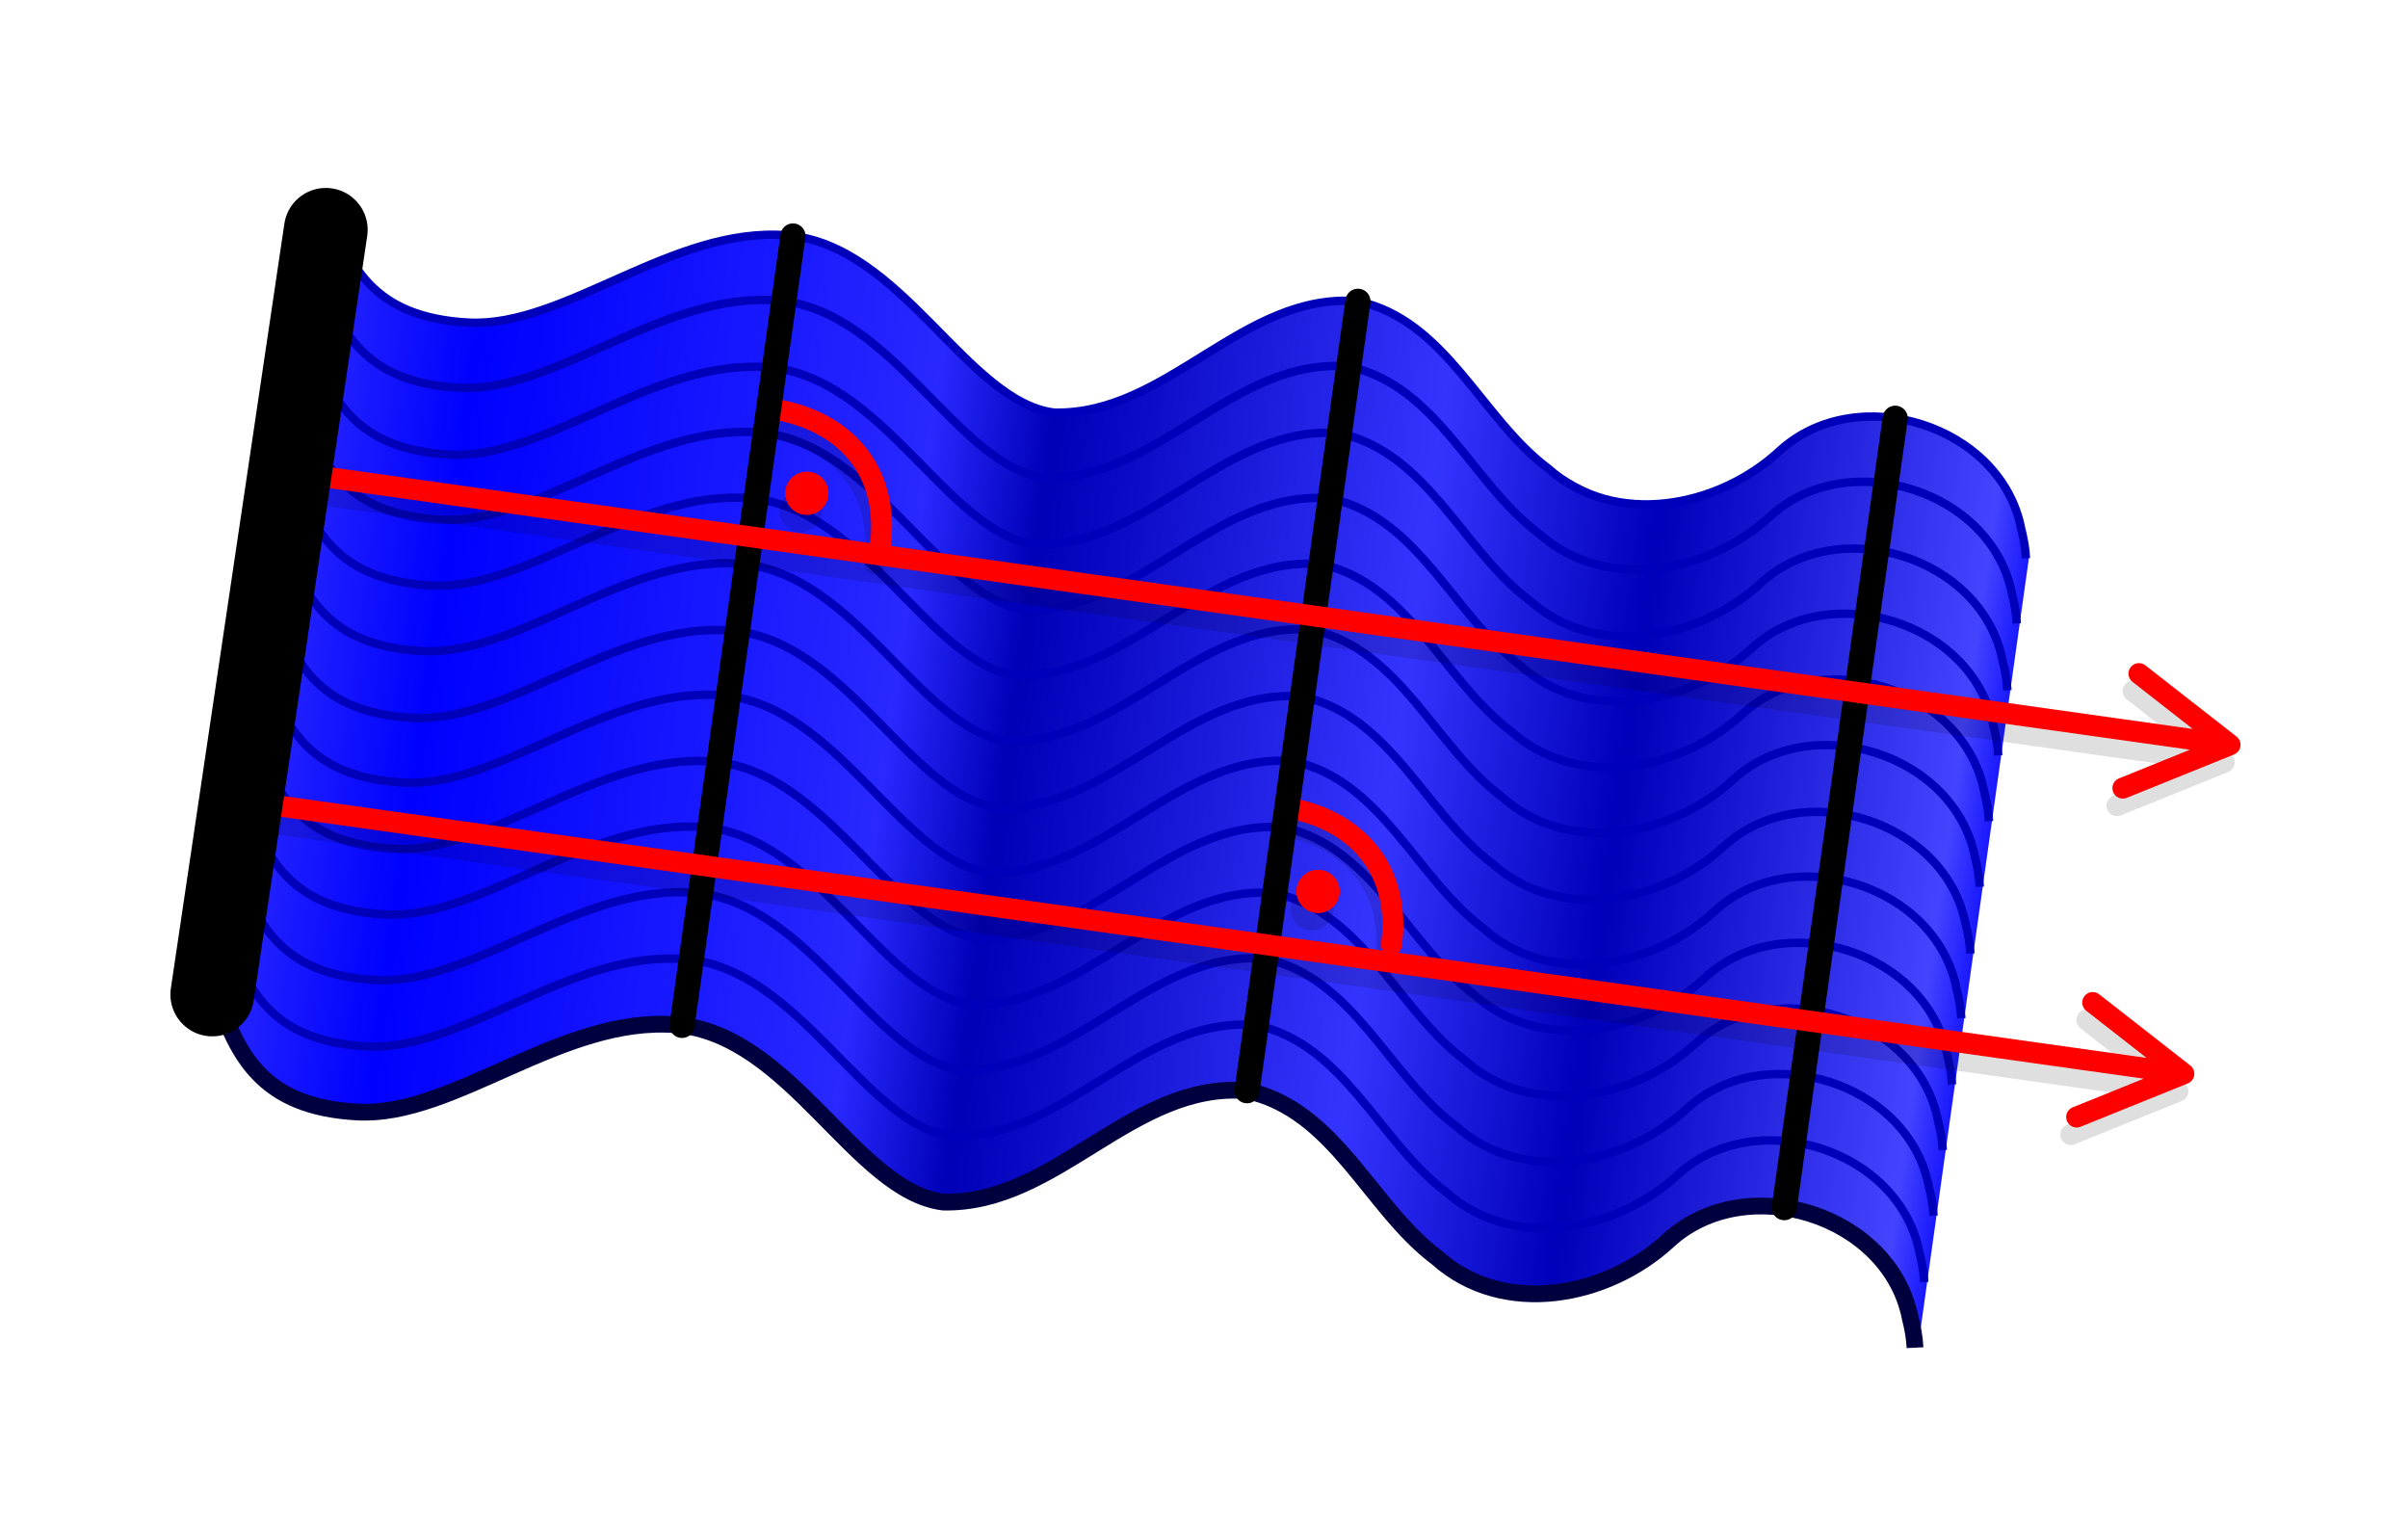<?xml version="1.0" encoding="UTF-8" standalone="no"?>
<!-- Created with Inkscape (http://www.inkscape.org/) -->

<svg
   xmlns:dc="http://purl.org/dc/elements/1.1/"
   xmlns:cc="http://creativecommons.org/ns#"
   xmlns:rdf="http://www.w3.org/1999/02/22-rdf-syntax-ns#"
   xmlns:svg="http://www.w3.org/2000/svg"
   xmlns="http://www.w3.org/2000/svg"
   xmlns:xlink="http://www.w3.org/1999/xlink"
   version="1.1"
   width="287.546"
   height="181.908"
   id="svg5596">
  <defs
     id="defs5598">
    <linearGradient
       x1="297.54"
       y1="101.204"
       x2="504.752"
       y2="130.545"
       id="linearGradient4531"
       xlink:href="#linearGradient4539"
       gradientUnits="userSpaceOnUse"
       gradientTransform="translate(81.412,139.962)" />
    <linearGradient
       id="linearGradient4539">
      <stop
         id="stop4545"
         style="stop-color:#2727ff;stop-opacity:1"
         offset="0" />
      <stop
         id="stop4569"
         style="stop-color:#0000ff;stop-opacity:1"
         offset="0.092" />
      <stop
         id="stop4567"
         style="stop-color:#2828ff;stop-opacity:1"
         offset="0.357" />
      <stop
         id="stop4565"
         style="stop-color:#0000b7;stop-opacity:1"
         offset="0.425" />
      <stop
         id="stop4563"
         style="stop-color:#3434ff;stop-opacity:1"
         offset="0.644" />
      <stop
         id="stop4561"
         style="stop-color:#0000b9;stop-opacity:1"
         offset="0.774" />
      <stop
         id="stop4559"
         style="stop-color:#4444ff;stop-opacity:1"
         offset="0.963" />
      <stop
         id="stop4543"
         style="stop-color:#0000ff;stop-opacity:1"
         offset="1" />
    </linearGradient>
    <linearGradient
       x1="297.54"
       y1="101.204"
       x2="504.752"
       y2="130.545"
       id="linearGradient5594"
       xlink:href="#linearGradient4539"
       gradientUnits="userSpaceOnUse"
       gradientTransform="translate(-64.934,459.295)" />
    <linearGradient
       x1="297.54"
       y1="101.204"
       x2="504.752"
       y2="130.545"
       id="linearGradient3890"
       xlink:href="#linearGradient4539"
       gradientUnits="userSpaceOnUse"
       gradientTransform="translate(-64.934,459.295)" />
    <linearGradient
       x1="297.54"
       y1="101.204"
       x2="504.752"
       y2="130.545"
       id="linearGradient3920"
       xlink:href="#linearGradient4539"
       gradientUnits="userSpaceOnUse"
       gradientTransform="translate(-271.161,17.887)" />
  </defs>
  <path
     d="m 39.717,25.076 c 2.866,7.367 5.243,12.55 16.589,13.271 11.346,0.721 25.504,-11.477 38.072,-10.413 12.568,1.063 22.13,19.847 31.858,21.164 9.728,1.317 26.29,-15.501 36.295,-13.293 10.004,2.207 15.242,14.453 22.709,19.954 7.467,5.502 16.787,6.799 27.613,-2.072 10.825,-8.872 25.763,-2.683 28.881,9.289 l 0.565,3.509 -13.247,94.258 -0.565,-3.509 c -1.357,-8.558 -15.437,-19.734 -28.881,-9.289 -5.252,4.557 -16.291,10.84 -27.613,2.072 -7.372,-6.077 -13.8,-19.367 -22.709,-19.954 -14.974,-0.856 -21.459,12.314 -36.295,13.293 C 100.621,140.918 97.108,123.929 81.131,122.191 63.339,121.581 57.061,132.882 43.059,132.604 31.675,131.4 29.407,125.763 26.379,119.091 z"
     id="rect4522"
     style="fill:url(#linearGradient3920);fill-opacity:1;stroke:none" />
  <path
     d="m 26.006,119.258 c 2.472,6.582 5.151,12.893 16.68,13.513 11.529,0.62 24.364,-11.549 38.072,-10.413 13.708,1.136 21.347,19.807 31.858,21.164 13.578,0.319 22.533,-14.436 36.295,-13.293 10.562,2.284 14.656,13.931 22.709,19.954 7.925,7.094 20.307,4.702 27.613,-2.072 9.213,-8.466 26.463,-3.152 28.881,9.289 0.291,1.149 0.507,2.323 0.565,3.509"
     id="path3001"
     style="fill:none;stroke:#00003f;stroke-width:2;stroke-linecap:butt;stroke-linejoin:miter;stroke-miterlimit:4;stroke-opacity:1;stroke-dasharray:none" />
  <g
     transform="translate(-352.573,-122.075)"
     id="g4575"
     style="stroke:#0000ba;stroke-opacity:1">
    <path
       d="m 380.793,225.578 c 2.472,6.582 5.151,12.893 16.68,13.513 11.529,0.62 24.364,-11.549 38.072,-10.413 13.708,1.136 21.347,19.807 31.858,21.164 13.578,0.319 22.533,-14.436 36.295,-13.293 10.562,2.284 14.656,13.931 22.709,19.954 7.925,7.094 20.307,4.702 27.613,-2.072 9.213,-8.466 26.463,-3.152 28.881,9.289 0.291,1.149 0.507,2.323 0.565,3.509"
       id="path3012"
       style="fill:none;stroke:#0000ba;stroke-width:1px;stroke-linecap:butt;stroke-linejoin:miter;stroke-opacity:1" />
    <path
       d="m 389.61,162.84 c 2.472,6.582 5.151,12.893 16.68,13.513 11.529,0.62 24.364,-11.549 38.072,-10.413 13.708,1.136 21.347,19.807 31.858,21.164 13.578,0.319 22.533,-14.436 36.295,-13.293 10.562,2.284 14.656,13.931 22.709,19.954 7.925,7.094 20.307,4.702 27.613,-2.072 9.213,-8.466 26.463,-3.152 28.881,9.289 0.291,1.149 0.507,2.323 0.565,3.509"
       id="path3786"
       style="fill:none;stroke:#0000ba;stroke-width:1px;stroke-linecap:butt;stroke-linejoin:miter;stroke-opacity:1" />
    <path
       d="m 387.413,178.471 c 2.472,6.582 5.151,12.893 16.68,13.513 11.529,0.62 24.364,-11.549 38.072,-10.413 13.708,1.136 21.347,19.807 31.858,21.164 13.578,0.319 22.533,-14.436 36.295,-13.293 10.562,2.284 14.656,13.931 22.709,19.954 7.925,7.094 20.307,4.702 27.613,-2.072 9.213,-8.466 26.463,-3.152 28.881,9.289 0.291,1.149 0.507,2.323 0.565,3.509"
       id="path3788"
       style="fill:none;stroke:#0000ba;stroke-width:1px;stroke-linecap:butt;stroke-linejoin:miter;stroke-opacity:1" />
    <path
       d="m 382.995,209.908 c 2.472,6.582 5.151,12.893 16.68,13.513 11.529,0.62 24.364,-11.549 38.072,-10.413 13.708,1.136 21.347,19.807 31.858,21.164 13.578,0.319 22.533,-14.436 36.295,-13.293 10.562,2.284 14.656,13.931 22.709,19.954 7.925,7.094 20.307,4.702 27.613,-2.072 9.213,-8.466 26.463,-3.152 28.881,9.289 0.291,1.149 0.507,2.323 0.565,3.509"
       id="path3794"
       style="fill:none;stroke:#0000ba;stroke-width:1px;stroke-linecap:butt;stroke-linejoin:miter;stroke-opacity:1" />
    <path
       d="m 385.192,194.274 c 2.472,6.582 5.151,12.893 16.68,13.513 11.529,0.62 24.364,-11.549 38.072,-10.413 13.708,1.136 21.347,19.807 31.858,21.164 13.578,0.319 22.533,-14.436 36.295,-13.293 10.562,2.284 14.656,13.931 22.709,19.954 7.925,7.094 20.307,4.702 27.613,-2.072 9.213,-8.466 26.463,-3.152 28.881,9.289 0.291,1.149 0.507,2.323 0.565,3.509"
       id="path3796"
       style="fill:none;stroke:#0000ba;stroke-width:1px;stroke-linecap:butt;stroke-linejoin:miter;stroke-opacity:1" />
    <path
       d="m 391.825,147.075 c 2.472,6.582 5.151,12.893 16.68,13.513 11.529,0.62 24.364,-11.549 38.072,-10.413 13.708,1.136 21.347,19.807 31.858,21.164 13.578,0.319 22.533,-14.436 36.295,-13.293 10.562,2.284 14.656,13.931 22.709,19.954 7.925,7.094 20.307,4.702 27.613,-2.072 9.213,-8.466 26.463,-3.152 28.881,9.289 0.291,1.149 0.507,2.323 0.565,3.509"
       id="path3798"
       style="fill:none;stroke:#0000ba;stroke-width:1px;stroke-linecap:butt;stroke-linejoin:miter;stroke-opacity:1" />
    <path
       d="m 379.679,233.499 c 2.472,6.582 5.151,12.893 16.68,13.513 11.529,0.62 24.364,-11.549 38.072,-10.413 13.708,1.136 21.347,19.807 31.858,21.164 13.578,0.319 22.533,-14.436 36.295,-13.293 10.562,2.284 14.656,13.931 22.709,19.954 7.925,7.094 20.307,4.702 27.613,-2.072 9.213,-8.466 26.463,-3.152 28.881,9.289 0.291,1.149 0.507,2.323 0.565,3.509"
       id="path3812"
       style="fill:none;stroke:#0000ba;stroke-width:1px;stroke-linecap:butt;stroke-linejoin:miter;stroke-opacity:1" />
    <path
       d="m 388.517,170.618 c 2.472,6.582 5.151,12.893 16.68,13.513 11.529,0.62 24.364,-11.549 38.072,-10.413 13.708,1.136 21.347,19.807 31.858,21.164 13.578,0.319 22.533,-14.436 36.295,-13.293 10.562,2.284 14.656,13.931 22.709,19.954 7.925,7.094 20.307,4.702 27.613,-2.072 9.213,-8.466 26.463,-3.152 28.881,9.289 0.291,1.149 0.507,2.323 0.565,3.509"
       id="path3814"
       style="fill:none;stroke:#0000ba;stroke-width:1px;stroke-linecap:butt;stroke-linejoin:miter;stroke-opacity:1" />
    <path
       d="m 386.313,186.3 c 2.472,6.582 5.151,12.893 16.68,13.513 11.529,0.62 24.364,-11.549 38.072,-10.413 13.708,1.136 21.347,19.807 31.858,21.164 13.578,0.319 22.533,-14.436 36.295,-13.293 10.562,2.284 14.656,13.931 22.709,19.954 7.925,7.094 20.307,4.702 27.613,-2.072 9.213,-8.466 26.463,-3.152 28.881,9.289 0.291,1.149 0.507,2.323 0.565,3.509"
       id="path3816"
       style="fill:none;stroke:#0000ba;stroke-width:1px;stroke-linecap:butt;stroke-linejoin:miter;stroke-opacity:1" />
    <path
       d="m 381.894,217.744 c 2.472,6.582 5.151,12.893 16.68,13.513 11.529,0.62 24.364,-11.549 38.072,-10.413 13.708,1.136 21.347,19.807 31.858,21.164 13.578,0.319 22.533,-14.436 36.295,-13.293 10.562,2.284 14.656,13.931 22.709,19.954 7.925,7.094 20.307,4.702 27.613,-2.072 9.213,-8.466 26.463,-3.152 28.881,9.289 0.291,1.149 0.507,2.323 0.565,3.509"
       id="path3818"
       style="fill:none;stroke:#0000ba;stroke-width:1px;stroke-linecap:butt;stroke-linejoin:miter;stroke-opacity:1" />
    <path
       d="m 384.106,201.999 c 2.472,6.582 5.151,12.893 16.68,13.513 11.529,0.62 24.364,-11.549 38.072,-10.413 13.708,1.136 21.347,19.807 31.858,21.164 13.578,0.319 22.533,-14.436 36.295,-13.293 10.562,2.284 14.656,13.931 22.709,19.954 7.925,7.094 20.307,4.702 27.613,-2.072 9.213,-8.466 26.463,-3.152 28.881,9.289 0.291,1.149 0.507,2.323 0.565,3.509"
       id="path3820"
       style="fill:none;stroke:#0000ba;stroke-width:1px;stroke-linecap:butt;stroke-linejoin:miter;stroke-opacity:1" />
    <path
       d="m 390.731,154.86 c 2.472,6.582 5.151,12.893 16.68,13.513 11.529,0.62 24.364,-11.549 38.072,-10.413 13.708,1.136 21.347,19.807 31.858,21.164 13.578,0.319 22.533,-14.436 36.295,-13.293 10.562,2.284 14.656,13.931 22.709,19.954 7.925,7.094 20.307,4.702 27.613,-2.072 9.213,-8.466 26.463,-3.152 28.881,9.289 0.291,1.149 0.507,2.323 0.565,3.509"
       id="path3822"
       style="fill:none;stroke:#0000ba;stroke-width:1px;stroke-linecap:butt;stroke-linejoin:miter;stroke-opacity:1" />
  </g>
  <g
     id="g3946">
    <g
       id="g3996">
      <g
         transform="translate(-0.697,2.091)"
         id="g3948"
         style="stroke:#000000;stroke-opacity:0.125">
        <path
           d="M 266.296,88.925 255.417,80.425 M 34.84,56.396 121.527,68.579 266.296,88.925 253.496,94.097"
           id="path3950"
           style="fill:none;stroke:#000000;stroke-width:2.5;stroke-linecap:round;stroke-linejoin:round;stroke-miterlimit:4;stroke-opacity:0.125;stroke-dasharray:none" />
        <path
           d="m 260.777,128.198 -10.879,-8.5 M 29.321,95.669 l 86.687,12.183 144.77,20.346 -12.801,5.172"
           id="path3952"
           style="fill:none;stroke:#000000;stroke-width:2.5;stroke-linecap:round;stroke-linejoin:round;stroke-miterlimit:4;stroke-opacity:0.125;stroke-dasharray:none" />
        <path
           d="m 92.517,48.863 c 8.993,1.529 13.724,7.966 12.598,16.383"
           id="path3954"
           style="fill:none;stroke:#000000;stroke-width:2.5;stroke-linecap:round;stroke-linejoin:round;stroke-miterlimit:4;stroke-opacity:0.125" />
        <path
           d="m 153.564,96.4 c 8.993,1.529 13.724,7.966 12.598,16.383"
           id="path3956"
           style="fill:none;stroke:#000000;stroke-width:2.5;stroke-linecap:round;stroke-linejoin:round;stroke-miterlimit:4;stroke-opacity:0.125" />
      </g>
      <g
         transform="translate(-0.697,2.091)"
         id="g3990"
         style="fill:#000000;fill-opacity:0.125">
        <path
           d="m 98.913,58.895 a 2.565,2.565 0 1 1 -5.131,0 2.565,2.565 0 1 1 5.131,0 z"
           id="path3992"
           style="fill:#000000;fill-opacity:0.125;stroke:none" />
        <path
           d="m 159.96,106.432 a 2.565,2.565 0 1 1 -5.131,0 2.565,2.565 0 1 1 5.131,0 z"
           id="path3994"
           style="fill:#000000;fill-opacity:0.125;stroke:none" />
      </g>
    </g>
    <g
       id="g3958">
      <path
         d="m 98.913,58.895 a 2.565,2.565 0 1 1 -5.131,0 2.565,2.565 0 1 1 5.131,0 z"
         id="path3960"
         style="fill:#ff0000;fill-opacity:1;stroke:none" />
      <path
         d="m 159.96,106.432 a 2.565,2.565 0 1 1 -5.131,0 2.565,2.565 0 1 1 5.131,0 z"
         id="path3962"
         style="fill:#ff0000;fill-opacity:1;stroke:none" />
    </g>
  </g>
  <path
     d="m 92.517,48.863 c 8.993,1.529 13.724,7.966 12.598,16.383"
     id="path4603"
     style="fill:none;stroke:#ff0000;stroke-width:2.5;stroke-linecap:round;stroke-linejoin:round;stroke-miterlimit:4;stroke-opacity:1" />
  <path
     d="m 153.564,96.4 c 8.993,1.529 13.724,7.966 12.598,16.383"
     id="path4616"
     style="fill:none;stroke:#ff0000;stroke-width:2.5;stroke-linecap:round;stroke-linejoin:round;stroke-miterlimit:4;stroke-opacity:1" />
  <g
     transform="translate(-352.573,-122.075)"
     id="g4594">
    <path
       d="m 447.264,150.247 -13.247,94.258"
       id="path4474"
       style="fill:none;stroke:#000000;stroke-width:3;stroke-linecap:round;stroke-linejoin:miter;stroke-miterlimit:4;stroke-opacity:1;stroke-dasharray:none" />
    <path
       d="m 514.73,158.045 -13.247,94.258"
       id="path4476"
       style="fill:none;stroke:#000000;stroke-width:3;stroke-linecap:round;stroke-linejoin:miter;stroke-miterlimit:4;stroke-opacity:1;stroke-dasharray:none" />
    <path
       d="m 578.888,172.009 -13.247,94.258"
       id="path4478"
       style="fill:none;stroke:#000000;stroke-width:3;stroke-linecap:round;stroke-linejoin:miter;stroke-miterlimit:4;stroke-opacity:1;stroke-dasharray:none" />
  </g>
  <g
     id="g3942">
    <path
       d="m 98.913,58.895 a 2.565,2.565 0 1 1 -5.131,0 2.565,2.565 0 1 1 5.131,0 z"
       id="path4608"
       style="fill:#ff0000;fill-opacity:1;stroke:none" />
    <path
       d="m 159.96,106.432 a 2.565,2.565 0 1 1 -5.131,0 2.565,2.565 0 1 1 5.131,0 z"
       id="path4618"
       style="fill:#ff0000;fill-opacity:1;stroke:none" />
  </g>
  <g
     id="g4018">
    <path
       d="M 266.296,88.925 255.417,80.425 M 34.84,56.396 121.527,68.579 266.296,88.925 253.496,94.097"
       id="path4466"
       style="fill:none;stroke:#ff0000;stroke-width:2.5;stroke-linecap:round;stroke-linejoin:round;stroke-miterlimit:4;stroke-opacity:1;stroke-dasharray:none" />
    <path
       d="m 260.777,128.198 -10.879,-8.5 M 29.321,95.669 l 86.687,12.183 144.77,20.346 -12.801,5.172"
       id="path4480"
       style="fill:none;stroke:#ff0000;stroke-width:2.5;stroke-linecap:round;stroke-linejoin:round;stroke-miterlimit:4;stroke-opacity:1;stroke-dasharray:none" />
  </g>
  <path
     d="M 38.904,27.439 25.348,118.736"
     id="path4599"
     style="fill:none;stroke:#000000;stroke-width:10;stroke-linecap:round;stroke-linejoin:miter;stroke-miterlimit:4;stroke-opacity:1;stroke-dasharray:none" />
</svg>
